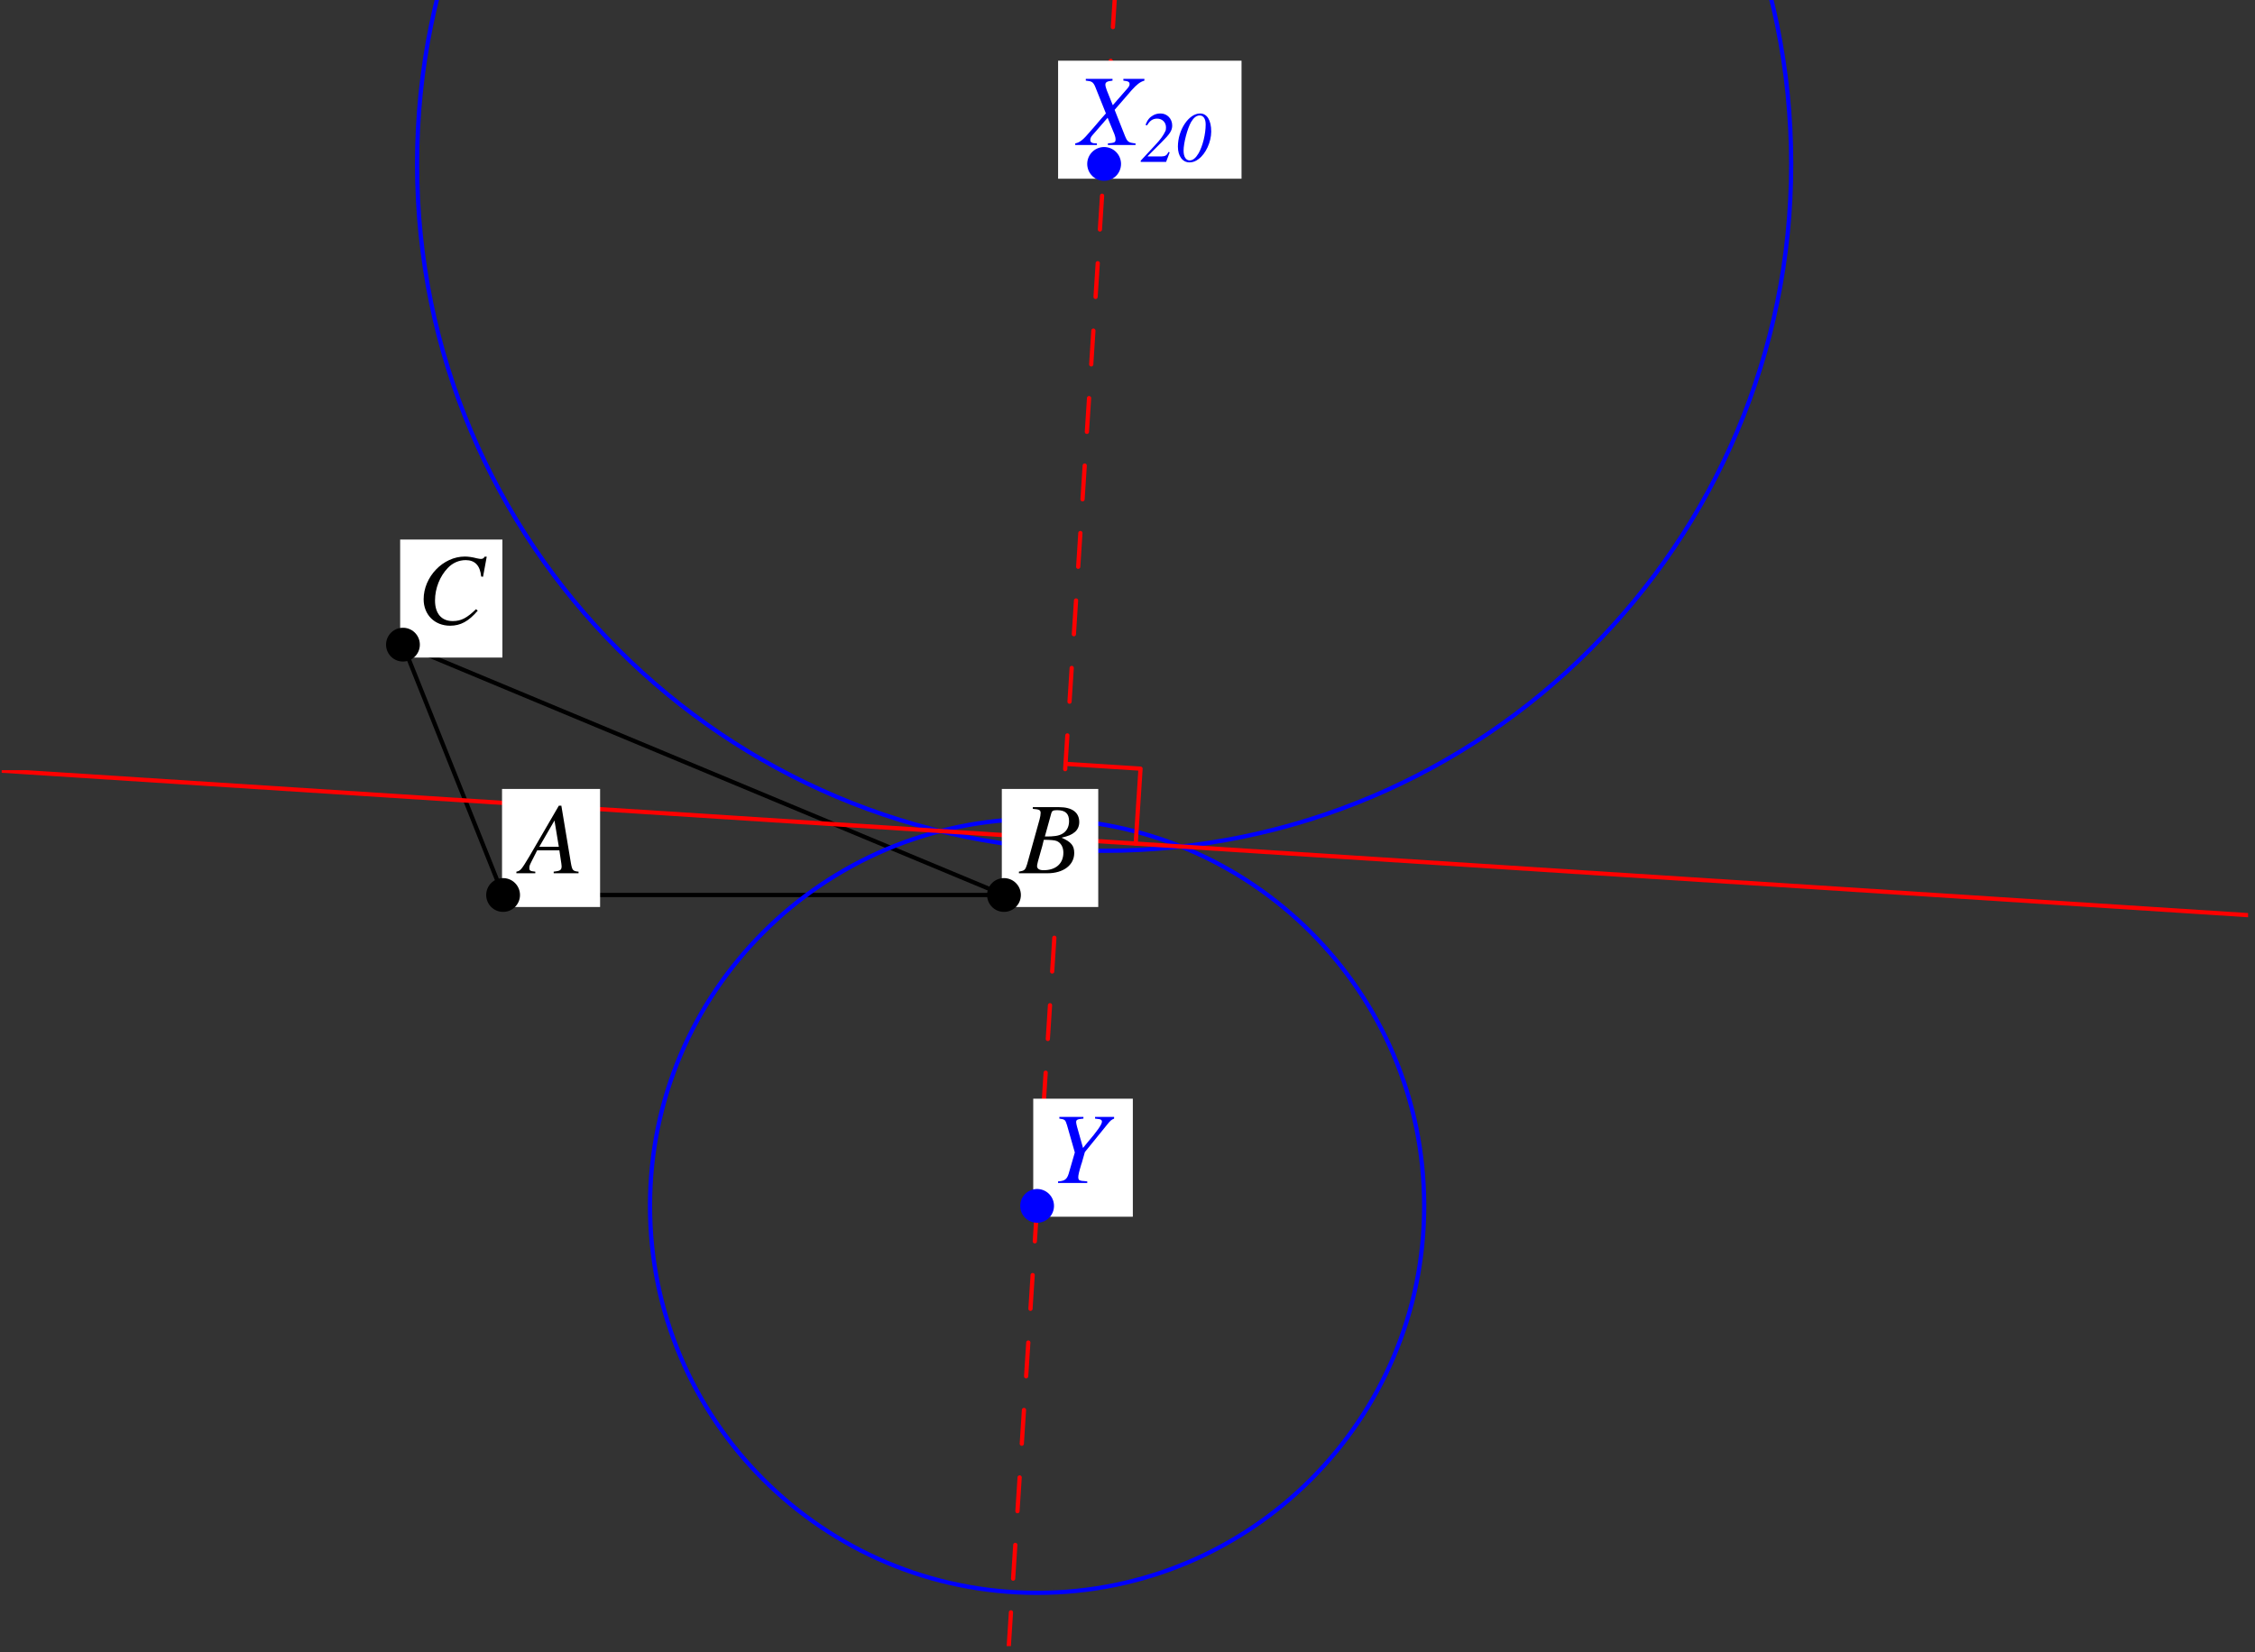 <?xml version="1.0" encoding="UTF-8"?>
<svg xmlns="http://www.w3.org/2000/svg" xmlns:xlink="http://www.w3.org/1999/xlink" width="266.38" height="195.25" viewBox="0 0 266.38 195.25">
<rect x="0" y="0" width="266.38" height="195.25" fill="#333333" stroke="none"/>
<defs>
<g>
<g id="glyph-0-0">
</g>
<g id="glyph-0-1">
<path d="M 6.734 -0.188 C 6.062 -0.25 5.984 -0.344 5.828 -1.219 L 4.703 -7.984 L 4.406 -7.984 L 0.938 -2.016 C -0.016 -0.422 -0.125 -0.281 -0.609 -0.188 L -0.609 0 L 1.625 0 L 1.625 -0.188 C 1.016 -0.25 0.922 -0.312 0.922 -0.609 C 0.922 -0.844 0.953 -0.938 1.156 -1.344 L 1.844 -2.703 L 4.469 -2.703 L 4.703 -1.141 C 4.719 -1.031 4.734 -0.922 4.734 -0.828 C 4.734 -0.375 4.562 -0.266 3.797 -0.188 L 3.797 0 L 6.734 0 Z M 2.094 -3.125 L 3.891 -6.234 L 4.406 -3.125 Z M 2.094 -3.125 "/>
</g>
<g id="glyph-0-2">
<path d="M -0.094 0 L 3.281 0 C 5.156 0 6.438 -0.969 6.438 -2.391 C 6.438 -3.266 6.078 -3.703 4.938 -4.203 C 5.781 -4.406 6.125 -4.547 6.516 -4.875 C 6.844 -5.156 7.031 -5.562 7.031 -6.047 C 7.031 -7.188 6.188 -7.812 4.641 -7.812 L 1.547 -7.812 L 1.547 -7.609 C 2.312 -7.547 2.469 -7.469 2.469 -7.125 C 2.469 -6.938 2.422 -6.641 2.344 -6.359 L 0.875 -1.078 C 0.656 -0.375 0.578 -0.312 -0.094 -0.188 Z M 2.844 -3.953 C 3.609 -3.953 4.125 -3.906 4.359 -3.812 C 4.859 -3.609 5.156 -3.094 5.156 -2.438 C 5.156 -1.141 4.266 -0.359 2.812 -0.359 C 2.312 -0.359 2.047 -0.531 2.047 -0.859 C 2.047 -1.016 2.188 -1.594 2.469 -2.531 C 2.625 -3.047 2.719 -3.406 2.844 -3.953 Z M 3.734 -7.109 C 3.812 -7.375 3.953 -7.453 4.422 -7.453 C 5.391 -7.453 5.828 -7.047 5.828 -6.156 C 5.828 -5.469 5.531 -4.938 5.016 -4.656 C 4.609 -4.422 4.031 -4.328 2.969 -4.344 Z M 3.734 -7.109 "/>
</g>
<g id="glyph-0-3">
<path d="M 7.797 -5.562 L 8.234 -7.938 L 7.984 -7.938 C 7.891 -7.75 7.766 -7.672 7.531 -7.672 C 7.422 -7.672 7.297 -7.703 7.047 -7.75 C 6.516 -7.891 6.031 -7.953 5.641 -7.953 C 3.078 -7.953 0.781 -5.562 0.781 -2.906 C 0.781 -1.078 2.078 0.219 3.906 0.219 C 5.141 0.219 6.094 -0.297 7.172 -1.562 L 6.969 -1.734 C 5.891 -0.688 5.203 -0.328 4.219 -0.328 C 2.891 -0.328 2.125 -1.219 2.125 -2.766 C 2.125 -4.203 2.703 -5.641 3.641 -6.609 C 4.203 -7.203 4.953 -7.531 5.75 -7.531 C 6.844 -7.531 7.453 -6.891 7.578 -5.594 Z M 7.797 -5.562 "/>
</g>
<g id="glyph-0-4">
<path d="M 7.828 -7.812 L 5.344 -7.812 L 5.344 -7.609 C 5.922 -7.547 6.078 -7.453 6.078 -7.188 C 6.078 -7.031 6 -6.891 5.828 -6.688 L 4.094 -4.703 L 3.391 -6.453 C 3.281 -6.766 3.219 -6.969 3.219 -7.125 C 3.219 -7.422 3.406 -7.531 4.062 -7.609 L 4.062 -7.812 L 0.906 -7.812 L 0.906 -7.609 C 1.609 -7.547 1.781 -7.438 2.016 -6.891 L 3.281 -3.734 C 3.078 -3.516 2.875 -3.281 2.672 -3.047 C 2.422 -2.766 2.188 -2.469 1.953 -2.203 C 1.844 -2.062 1.719 -1.938 1.609 -1.812 C 1.047 -1.141 0.688 -0.766 0.469 -0.594 C 0.172 -0.359 -0.031 -0.25 -0.344 -0.188 L -0.344 0 L 2.219 0 L 2.219 -0.188 C 1.641 -0.188 1.438 -0.297 1.438 -0.594 C 1.438 -0.781 1.516 -0.969 1.688 -1.156 L 3.484 -3.219 L 4.297 -1.25 C 4.375 -1.031 4.422 -0.844 4.422 -0.656 C 4.422 -0.312 4.297 -0.25 3.516 -0.188 L 3.516 0 L 6.781 0 L 6.781 -0.188 C 5.938 -0.281 5.828 -0.359 5.531 -1.078 L 4.312 -4.156 L 6.328 -6.484 C 6.953 -7.172 7.312 -7.453 7.828 -7.609 Z M 7.828 -7.812 "/>
</g>
<g id="glyph-0-5">
<path d="M 1.094 -7.609 C 1.75 -7.516 1.797 -7.484 2 -6.828 L 2.922 -3.609 L 2.188 -1.078 C 1.984 -0.438 1.719 -0.234 0.938 -0.188 L 0.938 0 L 4.391 0 L 4.391 -0.188 C 4.203 -0.203 4.047 -0.219 3.953 -0.234 C 3.75 -0.234 3.578 -0.281 3.469 -0.328 C 3.375 -0.391 3.328 -0.516 3.328 -0.672 C 3.328 -0.922 3.406 -1.281 3.688 -2.219 C 3.734 -2.312 3.75 -2.406 3.766 -2.453 L 4.109 -3.656 L 6.734 -6.891 C 7.109 -7.359 7.203 -7.453 7.562 -7.609 L 7.562 -7.812 L 5.312 -7.812 L 5.312 -7.609 C 5.875 -7.547 5.875 -7.547 6.016 -7.469 C 6.078 -7.438 6.125 -7.344 6.125 -7.25 C 6.125 -6.922 5.578 -6.141 4.344 -4.703 C 4.141 -4.453 4.062 -4.359 3.891 -4.141 C 3.734 -4.672 3.688 -4.875 3.516 -5.469 C 3.219 -6.484 3.078 -7 3.078 -7.188 C 3.078 -7.484 3.234 -7.547 3.938 -7.609 L 3.938 -7.812 L 1.094 -7.812 Z M 1.094 -7.609 "/>
</g>
<g id="glyph-1-0">
</g>
<g id="glyph-1-1">
<path d="M 3.391 -1.172 C 3.188 -0.766 3.016 -0.656 2.547 -0.641 L 0.938 -0.641 L 0.938 -0.688 L 2.562 -2.312 C 3.562 -3.297 3.828 -3.719 3.828 -4.297 C 3.828 -5.094 3.234 -5.719 2.453 -5.719 C 2.156 -5.719 1.844 -5.656 1.578 -5.5 C 1.156 -5.266 0.922 -4.984 0.672 -4.375 L 0.859 -4.312 C 1.172 -4.859 1.531 -5.109 2.047 -5.109 C 2.656 -5.109 3.094 -4.672 3.094 -4.078 C 3.094 -3.891 3.078 -3.734 3.016 -3.625 C 2.812 -3.172 2.438 -2.641 1.875 -2.047 L 0.109 -0.141 L 0.109 0 L 3.109 0 L 3.531 -1.125 Z M 3.391 -1.172 "/>
</g>
<g id="glyph-1-2">
<path d="M 2.891 -5.719 C 1.562 -5.719 0.266 -3.797 0.266 -1.797 C 0.266 -0.688 0.812 0.062 1.641 0.062 C 2 0.062 2.359 -0.062 2.703 -0.328 C 3.562 -0.953 4.203 -2.359 4.203 -3.578 C 4.203 -4.922 3.703 -5.719 2.891 -5.719 Z M 2.844 -5.484 C 3.281 -5.484 3.547 -5.094 3.547 -4.422 C 3.547 -3.281 3.203 -1.891 2.719 -1.031 C 2.391 -0.469 2.047 -0.172 1.656 -0.172 C 1.219 -0.172 0.938 -0.594 0.938 -1.328 C 0.938 -2.234 1.375 -3.891 1.812 -4.688 C 2.125 -5.219 2.453 -5.484 2.844 -5.484 Z M 2.844 -5.484 "/>
</g>
</g>
<clipPath id="clip-0">
<path clip-rule="nonzero" d="M 0.199 91 L 265.562 91 L 265.562 109 L 0.199 109 Z M 0.199 91 "/>
</clipPath>
<clipPath id="clip-1">
<path clip-rule="nonzero" d="M 118 0 L 132 0 L 132 194.504 L 118 194.504 Z M 118 0 "/>
</clipPath>
</defs>
<path fill="none" stroke-width="5" stroke-linecap="round" stroke-linejoin="round" stroke="rgb(0%, 0%, 0%)" stroke-opacity="1" stroke-miterlimit="10" d="M 592.289 887.487 L 1183.967 887.487 L 473.985 1183.307 L 592.289 887.487 " transform="matrix(0.1, 0, 0, -0.1, 0.201, 194.503)"/>
<path fill="none" stroke-width="5" stroke-linecap="round" stroke-linejoin="round" stroke="rgb(0%, 0%, 100%)" stroke-opacity="1" stroke-miterlimit="10" d="M 2113.893 1751.34 C 2113.893 2199.578 1750.549 2562.961 1302.272 2562.961 C 854.072 2562.961 490.69 2199.578 490.69 1751.34 C 490.69 1303.101 854.072 939.718 1302.272 939.718 C 1750.549 939.718 2113.893 1303.101 2113.893 1751.34 C 2113.893 1778.396 2112.521 1805.453 2109.854 1832.353 " transform="matrix(0.1, 0, 0, -0.1, 0.201, 194.503)"/>
<path fill="none" stroke-width="5" stroke-linecap="round" stroke-linejoin="round" stroke="rgb(0%, 0%, 100%)" stroke-opacity="1" stroke-miterlimit="10" d="M 1680.359 520.144 C 1680.359 772.673 1475.63 977.402 1223.102 977.402 C 970.573 977.402 765.844 772.673 765.844 520.144 C 765.844 267.576 970.573 62.887 1223.102 62.887 C 1475.63 62.887 1680.359 267.576 1680.359 520.144 C 1680.359 535.359 1679.575 550.612 1678.045 565.787 " transform="matrix(0.1, 0, 0, -0.1, 0.201, 194.503)"/>
<g clip-path="url(#clip-0)">
<path fill="none" stroke-width="5" stroke-linecap="round" stroke-linejoin="round" stroke="rgb(100%, 0%, 0%)" stroke-opacity="1" stroke-miterlimit="10" d="M 2663.104 863.058 L 0.65 1034.338 " transform="matrix(0.1, 0, 0, -0.1, 0.201, 194.503)"/>
</g>
<g clip-path="url(#clip-1)">
<path fill="none" stroke-width="5" stroke-linecap="round" stroke-linejoin="round" stroke="rgb(100%, 0%, 0%)" stroke-opacity="1" stroke-dasharray="39.937" stroke-miterlimit="10" d="M 1189.653 -0.01 L 1315.212 1952.5 " transform="matrix(0.1, 0, 0, -0.1, 0.201, 194.503)"/>
</g>
<path fill="none" stroke-width="5" stroke-linecap="round" stroke-linejoin="round" stroke="rgb(100%, 0%, 0%)" stroke-opacity="1" stroke-miterlimit="10" d="M 1339.563 948.188 L 1345.288 1036.769 L 1256.707 1042.455 " transform="matrix(0.1, 0, 0, -0.1, 0.201, 194.503)"/>
<path fill-rule="nonzero" fill="rgb(100%, 100%, 100%)" fill-opacity="1" d="M 59.305 107.172 L 70.887 107.172 L 70.887 93.223 L 59.305 93.223 Z M 59.305 107.172 "/>
<g fill="rgb(0%, 0%, 0%)" fill-opacity="1">
<use xlink:href="#glyph-0-1" x="61.609" y="103.185"/>
</g>
<path fill="none" stroke-width="39.937" stroke-linecap="round" stroke-linejoin="round" stroke="rgb(0%, 0%, 0%)" stroke-opacity="1" stroke-miterlimit="10" d="M 592.289 887.487 L 592.289 887.487 " transform="matrix(0.1, 0, 0, -0.1, 0.201, 194.503)"/>
<path fill-rule="nonzero" fill="rgb(100%, 100%, 100%)" fill-opacity="1" d="M 118.344 107.172 L 129.734 107.172 L 129.734 93.223 L 118.344 93.223 Z M 118.344 107.172 "/>
<g fill="rgb(0%, 0%, 0%)" fill-opacity="1">
<use xlink:href="#glyph-0-2" x="120.459" y="103.185"/>
</g>
<path fill="none" stroke-width="39.937" stroke-linecap="round" stroke-linejoin="round" stroke="rgb(0%, 0%, 0%)" stroke-opacity="1" stroke-miterlimit="10" d="M 1183.967 887.487 L 1183.967 887.487 " transform="matrix(0.1, 0, 0, -0.1, 0.201, 194.503)"/>
<path fill-rule="nonzero" fill="rgb(100%, 100%, 100%)" fill-opacity="1" d="M 47.27 77.699 L 59.348 77.699 L 59.348 63.754 L 47.27 63.754 Z M 47.27 77.699 "/>
<g fill="rgb(0%, 0%, 0%)" fill-opacity="1">
<use xlink:href="#glyph-0-3" x="49.263" y="73.716"/>
</g>
<path fill="none" stroke-width="39.937" stroke-linecap="round" stroke-linejoin="round" stroke="rgb(0%, 0%, 0%)" stroke-opacity="1" stroke-miterlimit="10" d="M 473.985 1183.307 L 473.985 1183.307 " transform="matrix(0.1, 0, 0, -0.1, 0.201, 194.503)"/>
<path fill-rule="nonzero" fill="rgb(100%, 100%, 100%)" fill-opacity="1" d="M 124.992 21.117 L 146.66 21.117 L 146.66 7.172 L 124.992 7.172 Z M 124.992 21.117 "/>
<g fill="rgb(0%, 0%, 100%)" fill-opacity="1">
<use xlink:href="#glyph-0-4" x="127.358" y="17.134"/>
</g>
<g fill="rgb(0%, 0%, 100%)" fill-opacity="1">
<use xlink:href="#glyph-1-1" x="134.643" y="19.127"/>
<use xlink:href="#glyph-1-2" x="138.877" y="19.127"/>
</g>
<path fill="none" stroke-width="39.937" stroke-linecap="round" stroke-linejoin="round" stroke="rgb(0%, 0%, 100%)" stroke-opacity="1" stroke-miterlimit="10" d="M 1302.272 1751.34 L 1302.272 1751.34 " transform="matrix(0.1, 0, 0, -0.1, 0.201, 194.503)"/>
<path fill-rule="nonzero" fill="rgb(100%, 100%, 100%)" fill-opacity="1" d="M 122.055 143.77 L 133.82 143.77 L 133.82 129.824 L 122.055 129.824 Z M 122.055 143.77 "/>
<g fill="rgb(0%, 0%, 100%)" fill-opacity="1">
<use xlink:href="#glyph-0-5" x="124.046" y="139.785"/>
</g>
<path fill="none" stroke-width="39.937" stroke-linecap="round" stroke-linejoin="round" stroke="rgb(0%, 0%, 100%)" stroke-opacity="1" stroke-miterlimit="10" d="M 1223.102 520.144 L 1223.102 520.144 " transform="matrix(0.1, 0, 0, -0.1, 0.201, 194.503)"/>
</svg>
